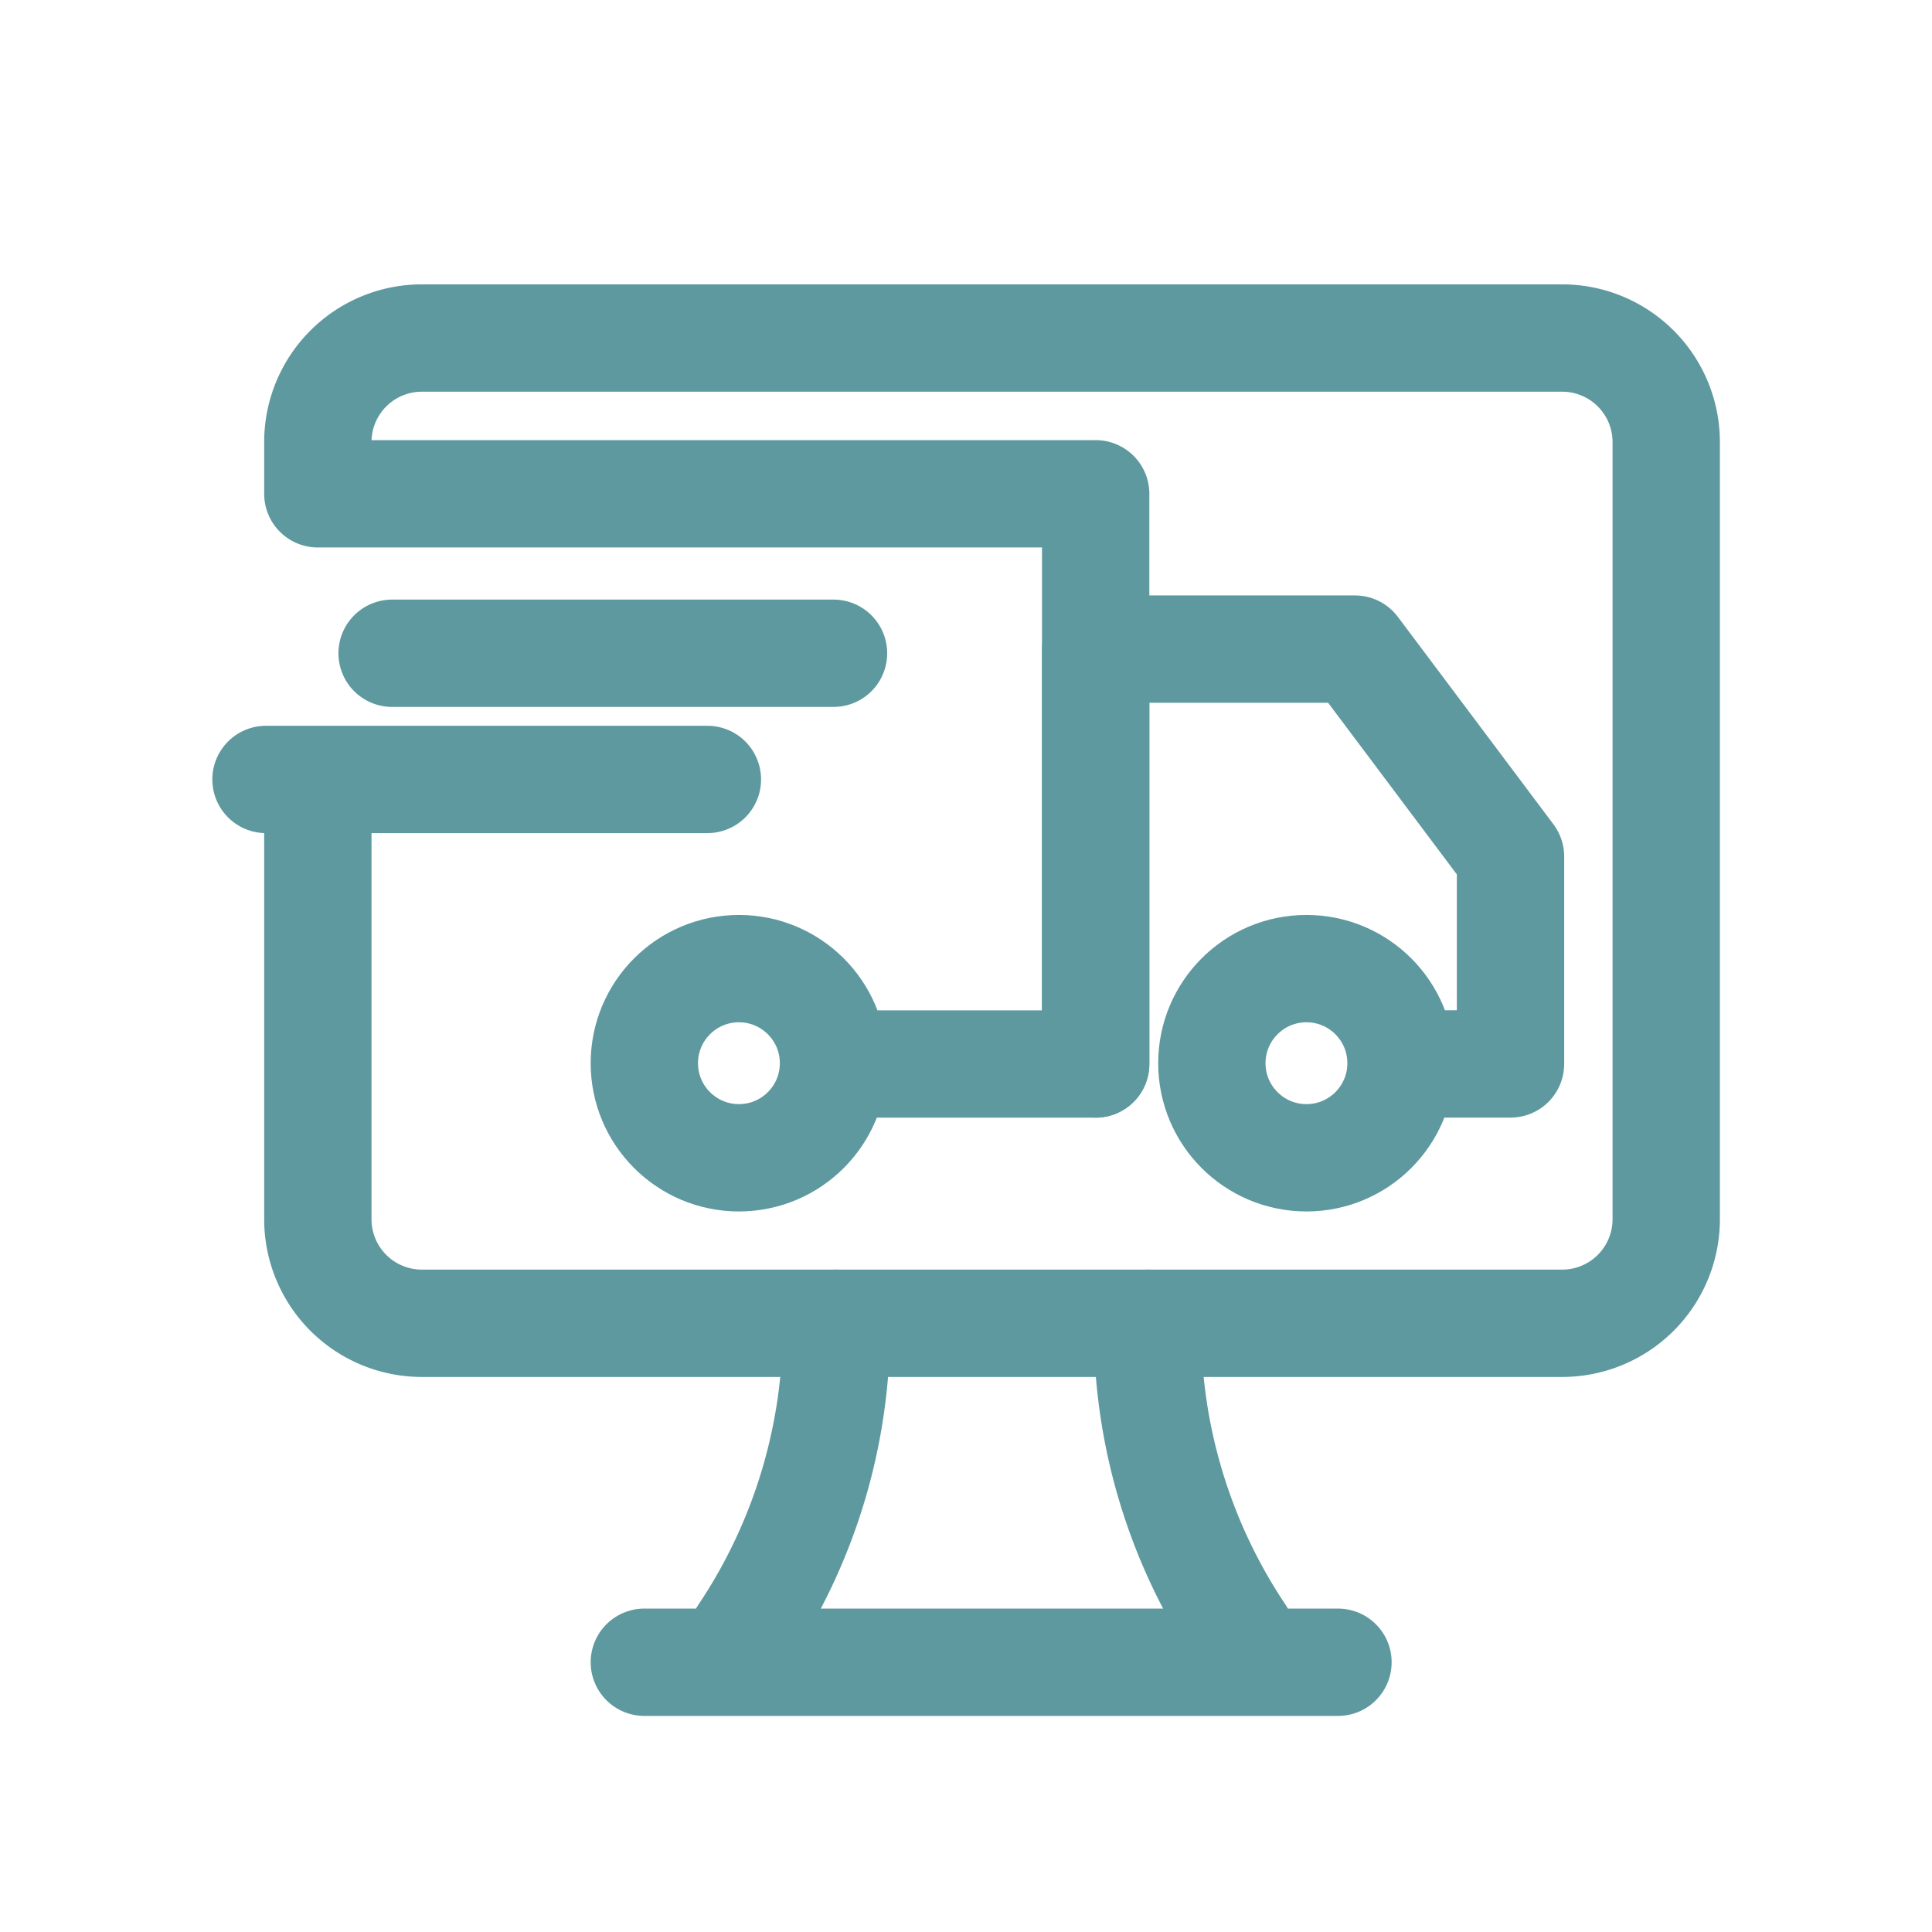 <svg id="ic_users" xmlns="http://www.w3.org/2000/svg" width="28.8" height="28.8" viewBox="0 0 28.8 28.8">
  <path id="Path_393" data-name="Path 393" d="M0,0H28.8V28.8H0Z" fill="none"/>
  <g id="Group_52855" data-name="Group 52855" transform="translate(6027.965 23647.039)">
    <line id="Line_366" data-name="Line 366" x2="10.34" transform="translate(-6018.36 -23622.26)" fill="none" stroke="#5e99a0" stroke-linecap="round" stroke-linejoin="round" stroke-width="1.6"/>
    <path id="Path_78771" data-name="Path 78771" d="M12.591,23A8.226,8.226,0,0,1,11.2,27.638" transform="translate(-6028.088 -23650.313)" fill="none" stroke="#5e99a0" stroke-linecap="round" stroke-linejoin="round" stroke-width="1.6"/>
    <path id="Path_78772" data-name="Path 78772" d="M20.391,27.638A8.226,8.226,0,0,1,19,23" transform="translate(-6029.859 -23650.313)" fill="none" stroke="#5e99a0" stroke-linecap="round" stroke-linejoin="round" stroke-width="1.6"/>
    <path id="Path_78773" data-name="Path 78773" d="M10.73,14.822h3.865v-8.5H3V5.546A1.551,1.551,0,0,1,4.546,4H21.552A1.551,1.551,0,0,1,23.1,5.546V17.141a1.551,1.551,0,0,1-1.546,1.546H4.546A1.551,1.551,0,0,1,3,17.141V10.957" transform="translate(-6026.227 -23646)" fill="none" stroke="#5e99a0" stroke-linecap="round" stroke-linejoin="round" stroke-width="1.6"/>
    <circle id="Ellipse_119" data-name="Ellipse 119" cx="1.41" cy="1.41" r="1.41" transform="translate(-6009.9 -23632.6)" fill="none" stroke="#5e99a0" stroke-linecap="round" stroke-linejoin="round" stroke-width="1.6"/>
    <circle id="Ellipse_120" data-name="Ellipse 120" cx="1.41" cy="1.41" r="1.41" transform="translate(-6018.36 -23632.6)" fill="none" stroke="#5e99a0" stroke-linecap="round" stroke-linejoin="round" stroke-width="1.6"/>
    <path id="Path_78774" data-name="Path 78774" d="M18,16.184V10h3.865l2.319,3.092v3.092H22.638" transform="translate(-6029.632 -23647.363)" fill="none" stroke="#5e99a0" stroke-linecap="round" stroke-linejoin="round" stroke-width="1.6"/>
    <line id="Line_367" data-name="Line 367" x2="6.58" transform="translate(-6022.12 -23637.301)" fill="none" stroke="#5e99a0" stroke-linecap="round" stroke-linejoin="round" stroke-width="1.6"/>
    <line id="Line_368" data-name="Line 368" x2="6.58" transform="translate(-6024 -23635.42)" fill="none" stroke="#5e99a0" stroke-linecap="round" stroke-linejoin="round" stroke-width="1.6"/>
  </g>
</svg>
